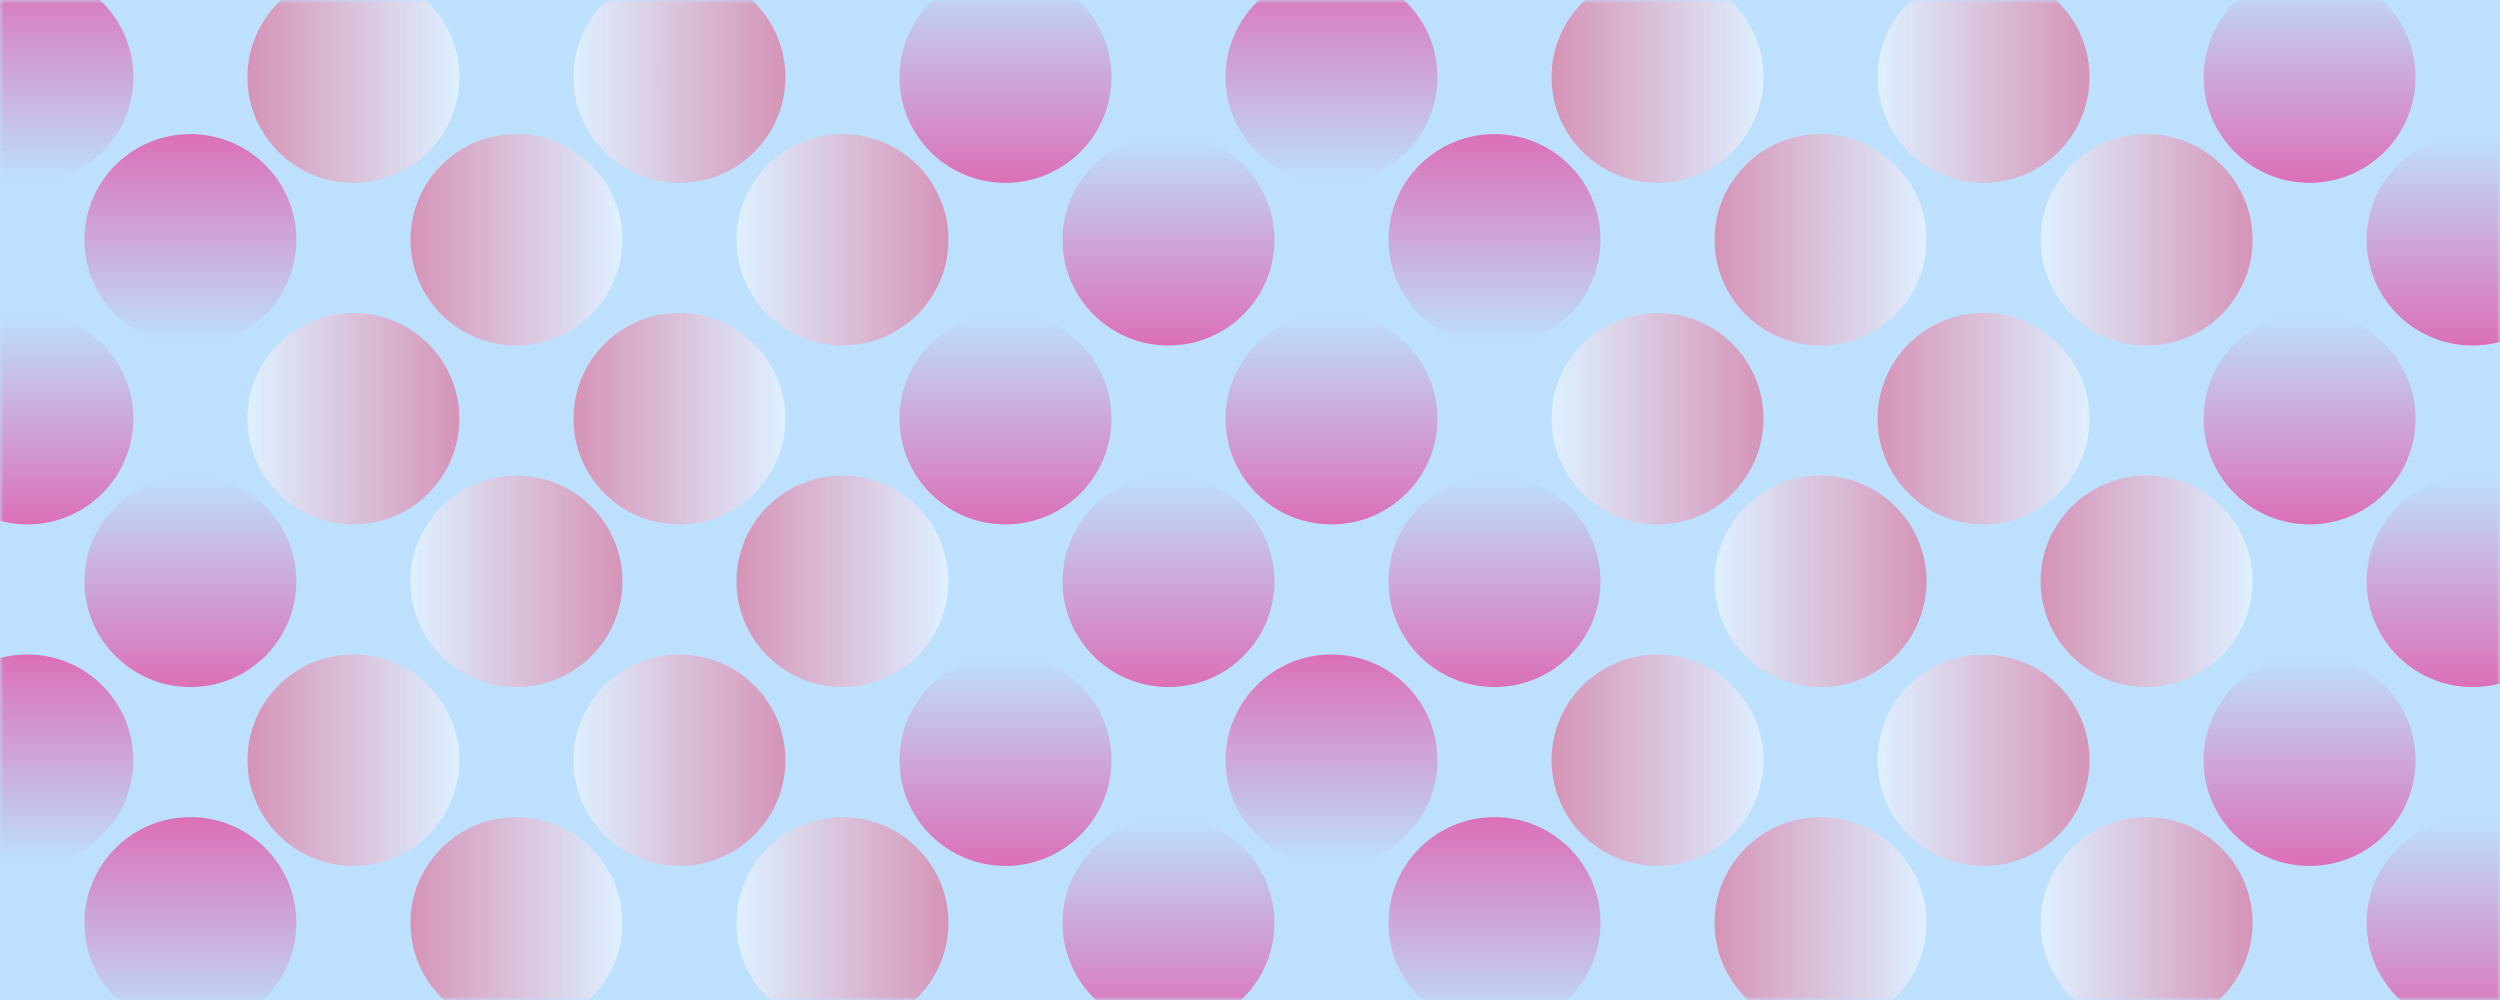 <svg width="350" height="140" xmlns="http://www.w3.org/2000/svg" xmlns:xlink="http://www.w3.org/1999/xlink">
<rect width="100%" height="100%" fill="#333333" stroke="none"/>
<defs>
<linearGradient x1="50%" y1=".779%" x2="50%" y2="100%" id="c">
<stop stop-color="#fff" stop-opacity="50" offset="0%"/>
<stop stop-color="#ef476f" offset="99.94%"/>
</linearGradient>
<linearGradient x1="50%" y1=".779%" x2="50%" y2="100%" id="d">
<stop stop-color="#ff006e" stop-opacity="0" offset="0%"/>
<stop stop-color="#fa006e" offset="99.94%"/>
</linearGradient>
<path id="a" d="M0 0h350v140H0z"/>
</defs>
<g fill="none" fill-rule="evenodd">
<mask id="b" fill="#fff">
<use xlink:href="#a"/>
</mask>
<use fill="#bde0fe" xlink:href="#a"/>
<g mask="url(#b)" opacity=".5">
<g transform="translate(-11 -4)">
<ellipse fill="url(#c)" transform="rotate(90 60.479 14.8)" cx="60.479" cy="14.8" rx="14.8" ry="14.834"/>
<ellipse fill="url(#d)" transform="rotate(180 14.834 14.8)" cx="14.834" cy="14.8" rx="14.834" ry="14.8"/>
<ellipse fill="url(#d)" cx="151.767" cy="14.8" rx="14.834" ry="14.8"/>
<ellipse fill="url(#c)" transform="rotate(-90 106.123 14.8)" cx="106.123" cy="14.8" rx="14.8" ry="14.834"/>
<ellipse fill="url(#c)" transform="rotate(90 243.055 14.8)" cx="243.055" cy="14.8" rx="14.8" ry="14.834"/>
<ellipse fill="url(#d)" transform="rotate(180 197.411 14.8)" cx="197.411" cy="14.8" rx="14.834" ry="14.8"/>
<ellipse fill="url(#d)" cx="334.344" cy="14.8" rx="14.834" ry="14.8"/>
<ellipse fill="url(#c)" transform="rotate(-90 288.7 14.8)" cx="288.699" cy="14.8" rx="14.8" ry="14.834"/>
</g>
<g transform="translate(-11 91.63)">
<ellipse fill="url(#c)" transform="rotate(90 60.479 14.8)" cx="60.479" cy="14.8" rx="14.8" ry="14.834"/>
<ellipse fill="url(#d)" transform="rotate(180 14.834 14.8)" cx="14.834" cy="14.8" rx="14.834" ry="14.8"/>
<ellipse fill="url(#d)" cx="151.767" cy="14.8" rx="14.834" ry="14.8"/>
<ellipse fill="url(#c)" transform="rotate(-90 106.123 14.8)" cx="106.123" cy="14.8" rx="14.8" ry="14.834"/>
<ellipse fill="url(#c)" transform="rotate(90 243.055 14.8)" cx="243.055" cy="14.8" rx="14.8" ry="14.834"/>
<ellipse fill="url(#d)" transform="rotate(180 197.411 14.8)" cx="197.411" cy="14.8" rx="14.834" ry="14.8"/>
<ellipse fill="url(#d)" cx="334.344" cy="14.8" rx="14.834" ry="14.8"/>
<ellipse fill="url(#c)" transform="rotate(-90 288.7 14.8)" cx="288.699" cy="14.8" rx="14.8" ry="14.834"/>
</g>
<g transform="translate(-11 43.815)">
<ellipse fill="url(#c)" transform="rotate(-90 60.479 14.8)" cx="60.479" cy="14.8" rx="14.8" ry="14.834"/>
<ellipse fill="url(#d)" cx="14.834" cy="14.8" rx="14.834" ry="14.8"/>
<ellipse fill="url(#d)" cx="151.767" cy="14.8" rx="14.834" ry="14.8"/>
<ellipse fill="url(#c)" transform="rotate(90 106.123 14.8)" cx="106.123" cy="14.8" rx="14.8" ry="14.834"/>
<ellipse fill="url(#c)" transform="rotate(-90 243.055 14.8)" cx="243.055" cy="14.8" rx="14.8" ry="14.834"/>
<ellipse fill="url(#d)" cx="197.411" cy="14.8" rx="14.834" ry="14.8"/>
<ellipse fill="url(#d)" cx="334.344" cy="14.8" rx="14.834" ry="14.8"/>
<ellipse fill="url(#c)" transform="rotate(90 288.7 14.8)" cx="288.699" cy="14.8" rx="14.8" ry="14.834"/>
</g>
<g transform="translate(11.822 18.77)">
<ellipse fill="url(#c)" transform="rotate(90 60.479 14.8)" cx="60.479" cy="14.8" rx="14.8" ry="14.834"/>
<ellipse fill="url(#d)" transform="rotate(180 14.834 14.8)" cx="14.834" cy="14.8" rx="14.834" ry="14.8"/>
<ellipse fill="url(#d)" cx="151.767" cy="14.8" rx="14.834" ry="14.8"/>
<ellipse fill="url(#c)" transform="rotate(-90 106.123 14.8)" cx="106.123" cy="14.8" rx="14.8" ry="14.834"/>
<ellipse fill="url(#c)" transform="rotate(90 243.055 14.8)" cx="243.055" cy="14.8" rx="14.8" ry="14.834"/>
<ellipse fill="url(#d)" transform="rotate(180 197.411 14.8)" cx="197.411" cy="14.8" rx="14.834" ry="14.8"/>
<ellipse fill="url(#d)" cx="334.344" cy="14.8" rx="14.834" ry="14.8"/>
<ellipse fill="url(#c)" transform="rotate(-90 288.7 14.8)" cx="288.699" cy="14.8" rx="14.8" ry="14.834"/></g>
<g transform="translate(11.822 114.4)">
<ellipse fill="url(#c)" transform="rotate(90 60.479 14.8)" cx="60.479" cy="14.8" rx="14.8" ry="14.834"/>
<ellipse fill="url(#d)" transform="rotate(180 14.834 14.8)" cx="14.834" cy="14.8" rx="14.834" ry="14.8"/>
<ellipse fill="url(#d)" cx="151.767" cy="14.8" rx="14.834" ry="14.8"/><ellipse fill="url(#c)" transform="rotate(-90 106.123 14.8)" cx="106.123" cy="14.8" rx="14.8" ry="14.834"/><ellipse fill="url(#c)" transform="rotate(90 243.055 14.8)" cx="243.055" cy="14.8" rx="14.8" ry="14.834"/><ellipse fill="url(#d)" transform="rotate(180 197.411 14.8)" cx="197.411" cy="14.8" rx="14.834" ry="14.8"/><ellipse fill="url(#d)" cx="334.344" cy="14.8" rx="14.834" ry="14.8"/><ellipse fill="url(#c)" transform="rotate(-90 288.7 14.8)" cx="288.699" cy="14.8" rx="14.8" ry="14.834"/></g><g transform="translate(11.822 66.585)"><ellipse fill="url(#c)" transform="rotate(-90 60.479 14.8)" cx="60.479" cy="14.8" rx="14.8" ry="14.834"/><ellipse fill="url(#d)" cx="14.834" cy="14.8" rx="14.834" ry="14.8"/><ellipse fill="url(#d)" cx="151.767" cy="14.8" rx="14.834" ry="14.8"/><ellipse fill="url(#c)" transform="rotate(90 106.123 14.8)" cx="106.123" cy="14.8" rx="14.8" ry="14.834"/><ellipse fill="url(#c)" transform="rotate(-90 243.055 14.8)" cx="243.055" cy="14.8" rx="14.8" ry="14.834"/><ellipse fill="url(#d)" cx="197.411" cy="14.8" rx="14.834" ry="14.8"/><ellipse fill="url(#d)" cx="334.344" cy="14.8" rx="14.834" ry="14.8"/><ellipse fill="url(#c)" transform="rotate(90 288.7 14.8)" cx="288.699" cy="14.8" rx="14.8" ry="14.834"/></g></g></g></svg>